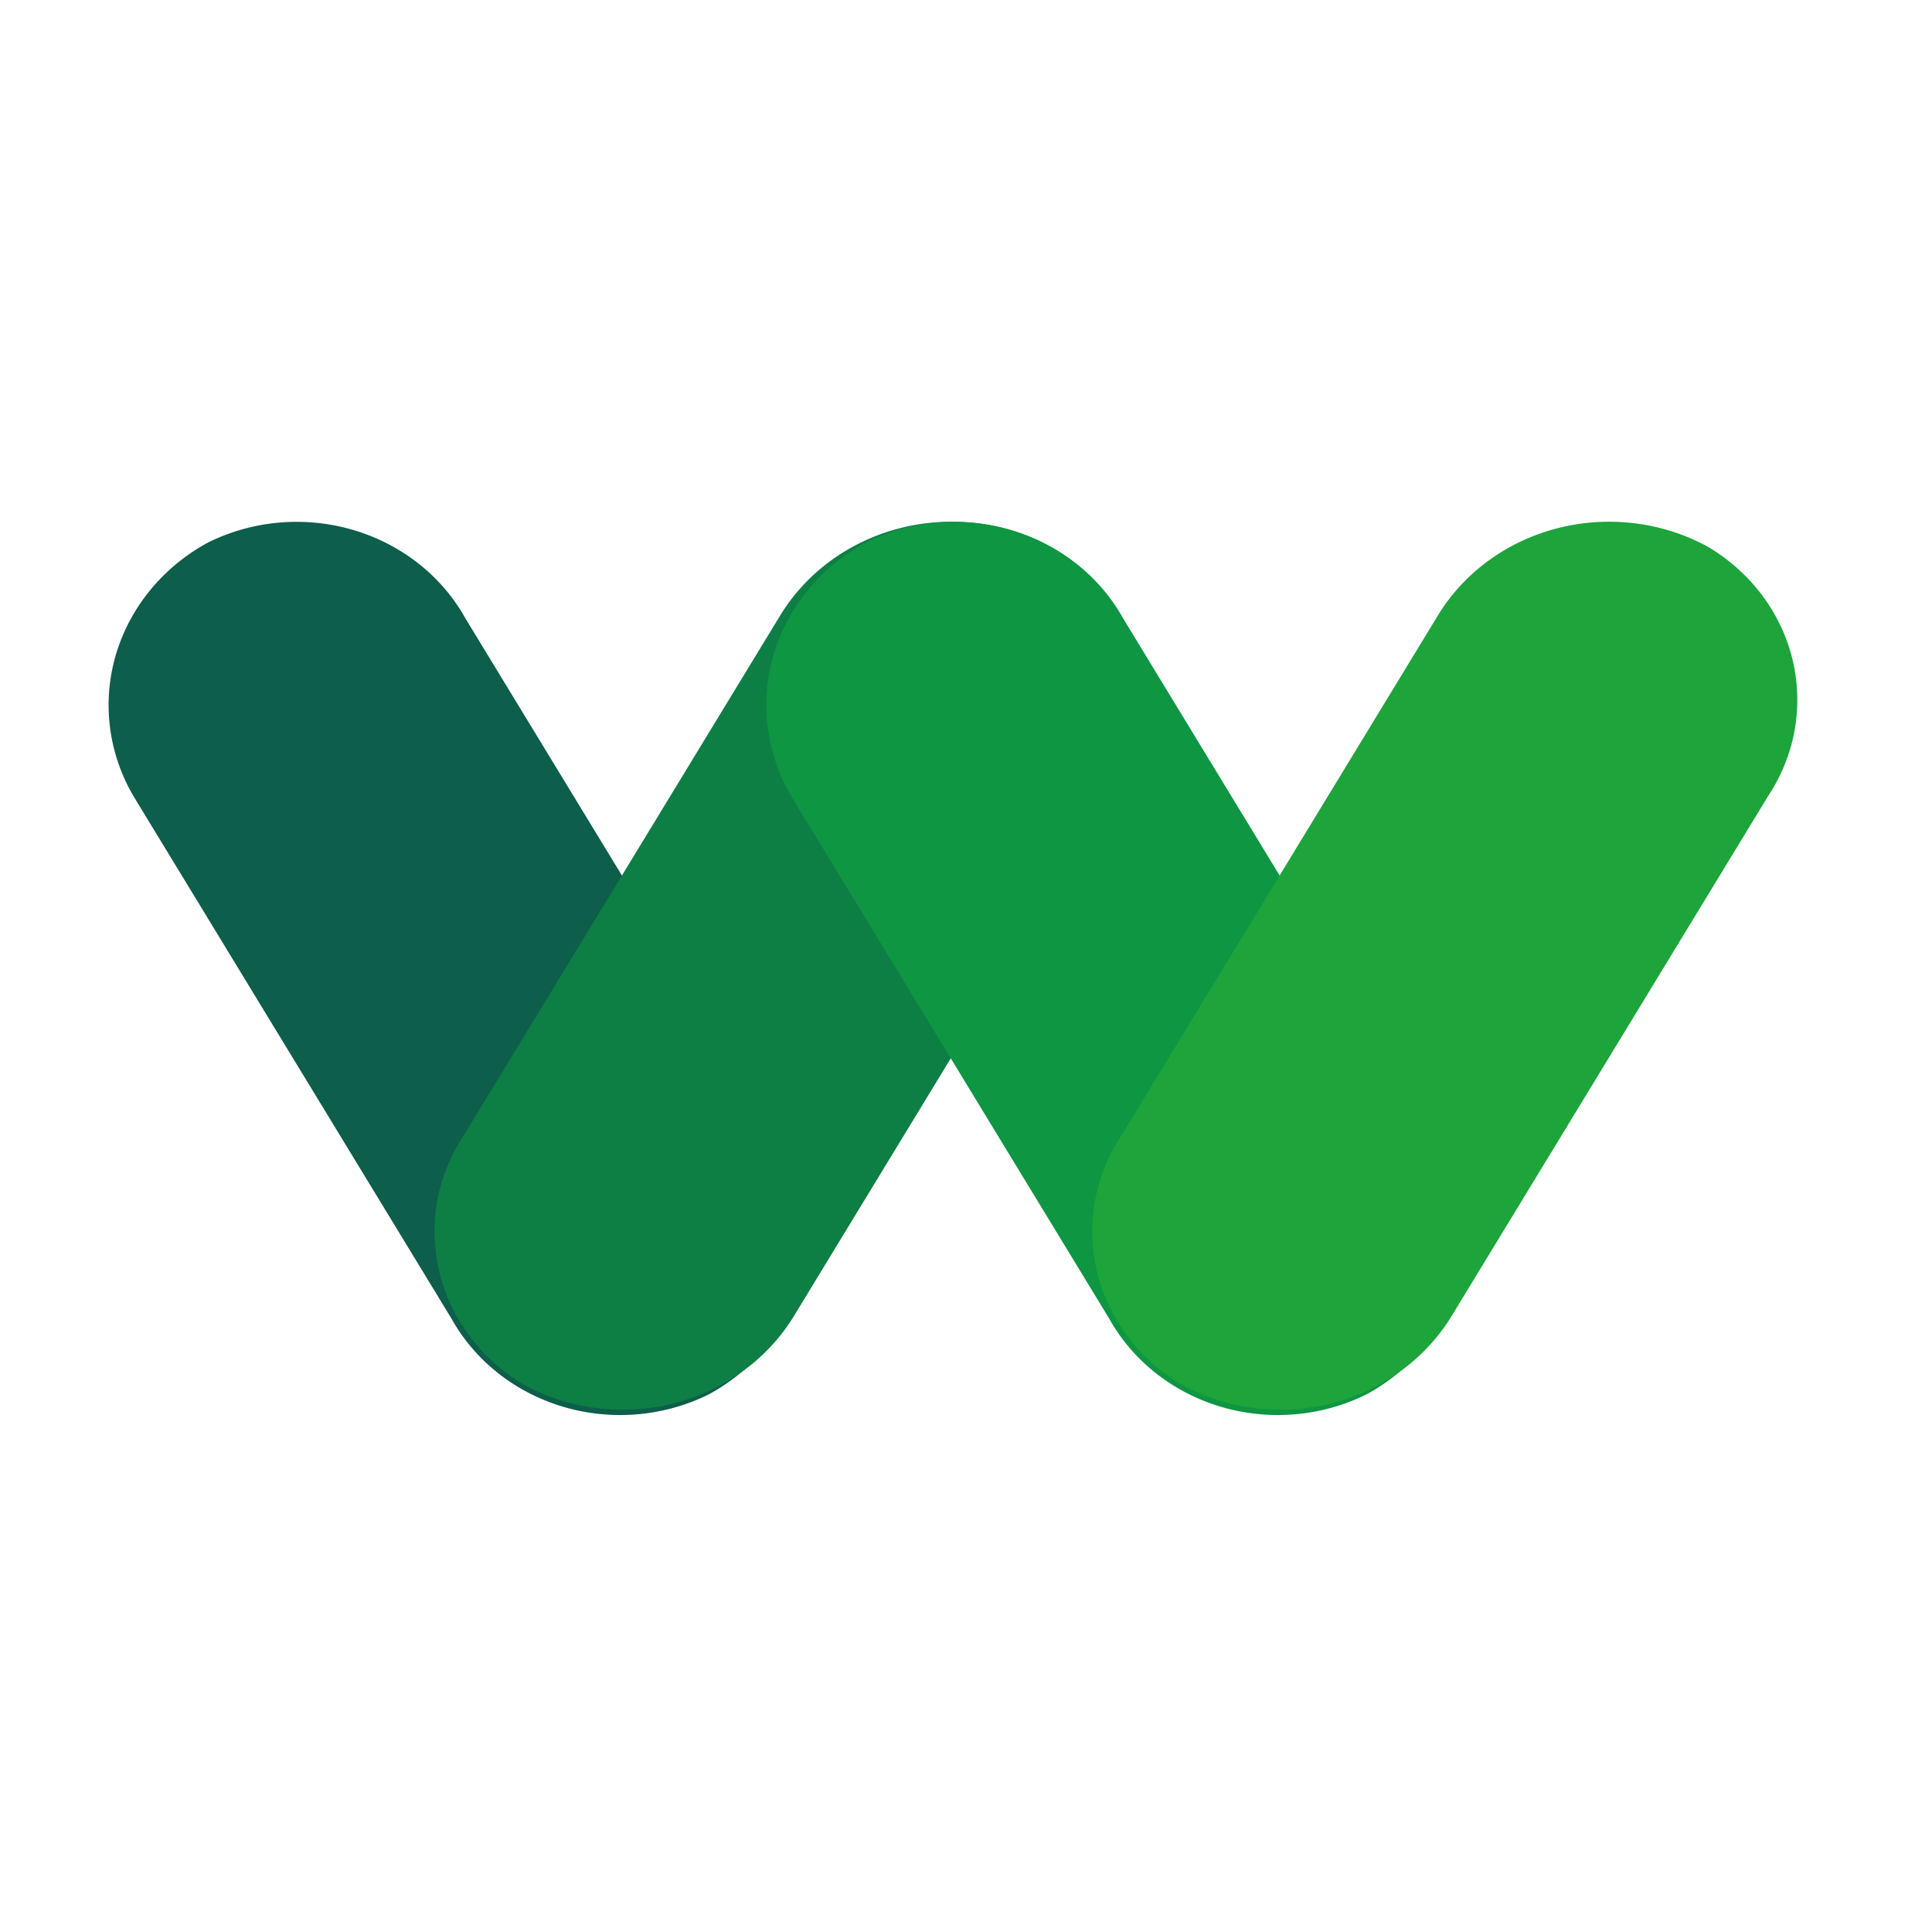 <?xml version="1.0" encoding="UTF-8" standalone="no"?>
<!-- Created with Inkscape (http://www.inkscape.org/) -->

<svg
   width="512"
   height="512"
   viewBox="0 0 135.467 135.467"
   version="1.1"
   id="svg1"
   xml:space="preserve"
   inkscape:version="1.3 (0e150ed6c4, 2023-07-21)"
   sodipodi:docname="logo.svg"
   xmlns:inkscape="http://www.inkscape.org/namespaces/inkscape"
   xmlns:sodipodi="http://sodipodi.sourceforge.net/DTD/sodipodi-0.dtd"
   xmlns="http://www.w3.org/2000/svg"
   xmlns:svg="http://www.w3.org/2000/svg"><sodipodi:namedview
     id="namedview1"
     pagecolor="#ffffff"
     bordercolor="#111111"
     borderopacity="1"
     inkscape:showpageshadow="0"
     inkscape:pageopacity="0"
     inkscape:pagecheckerboard="1"
     inkscape:deskcolor="#d1d1d1"
     inkscape:document-units="mm"
     inkscape:zoom="0.81513049"
     inkscape:cx="207.32877"
     inkscape:cy="329.39511"
     inkscape:window-width="1920"
     inkscape:window-height="1111"
     inkscape:window-x="777"
     inkscape:window-y="1791"
     inkscape:window-maximized="1"
     inkscape:current-layer="g4" /><defs
     id="defs1"><inkscape:path-effect
       effect="fillet_chamfer"
       id="path-effect4"
       is_visible="true"
       lpeversion="1"
       nodesatellites_param="F,0,1,1,0,8.646,0,1 @ F,0,0,1,0,8.646,0,1 @ F,0,1,1,0,8.646,0,1 @ F,0,1,1,0,8.646,0,1"
       radius="0"
       unit="px"
       method="auto"
       mode="F"
       chamfer_steps="1"
       flexible="false"
       use_knot_distance="true"
       apply_no_radius="true"
       apply_with_radius="true"
       only_selected="false"
       hide_knots="false" /><clipPath
       clipPathUnits="userSpaceOnUse"
       id="clipPath2"><rect
         style="opacity:0.335;fill:none;stroke-width:1.323;stroke-linecap:round;stroke-linejoin:round"
         id="rect3"
         width="135.467"
         height="135.467"
         x="0"
         y="0" /></clipPath><inkscape:path-effect
       effect="fillet_chamfer"
       id="path-effect4-7"
       is_visible="true"
       lpeversion="1"
       nodesatellites_param="F,0,1,1,0,8.646,0,1 @ F,0,0,1,0,8.646,0,1 @ F,0,1,1,0,8.646,0,1 @ F,0,1,1,0,8.646,0,1"
       radius="0"
       unit="px"
       method="auto"
       mode="F"
       chamfer_steps="1"
       flexible="false"
       use_knot_distance="true"
       apply_no_radius="true"
       apply_with_radius="true"
       only_selected="false"
       hide_knots="false" /><inkscape:path-effect
       effect="fillet_chamfer"
       id="path-effect4-7-1"
       is_visible="true"
       lpeversion="1"
       nodesatellites_param="F,0,1,1,0,8.646,0,1 @ F,0,0,1,0,8.646,0,1 @ F,0,1,1,0,8.646,0,1 @ F,0,1,1,0,8.646,0,1"
       radius="0"
       unit="px"
       method="auto"
       mode="F"
       chamfer_steps="1"
       flexible="false"
       use_knot_distance="true"
       apply_no_radius="true"
       apply_with_radius="true"
       only_selected="false"
       hide_knots="false" /><inkscape:path-effect
       effect="fillet_chamfer"
       id="path-effect4-7-1-3"
       is_visible="true"
       lpeversion="1"
       nodesatellites_param="F,0,1,1,0,8.646,0,1 @ F,0,0,1,0,8.646,0,1 @ F,0,1,1,0,8.646,0,1 @ F,0,1,1,0,8.646,0,1"
       radius="0"
       unit="px"
       method="auto"
       mode="F"
       chamfer_steps="1"
       flexible="false"
       use_knot_distance="true"
       apply_no_radius="true"
       apply_with_radius="true"
       only_selected="false"
       hide_knots="false" /><inkscape:path-effect
       effect="fillet_chamfer"
       id="path-effect4-7-1-9"
       is_visible="true"
       lpeversion="1"
       nodesatellites_param="F,0,1,1,0,8.646,0,1 @ F,0,0,1,0,8.646,0,1 @ F,0,1,1,0,8.646,0,1 @ F,0,1,1,0,8.646,0,1"
       radius="0"
       unit="px"
       method="auto"
       mode="F"
       chamfer_steps="1"
       flexible="false"
       use_knot_distance="true"
       apply_no_radius="true"
       apply_with_radius="true"
       only_selected="false"
       hide_knots="false" /><inkscape:path-effect
       effect="fillet_chamfer"
       id="path-effect4-7-1-3-6"
       is_visible="true"
       lpeversion="1"
       nodesatellites_param="F,0,1,1,0,8.646,0,1 @ F,0,0,1,0,8.646,0,1 @ F,0,1,1,0,8.646,0,1 @ F,0,1,1,0,8.646,0,1"
       radius="0"
       unit="px"
       method="auto"
       mode="F"
       chamfer_steps="1"
       flexible="false"
       use_knot_distance="true"
       apply_no_radius="true"
       apply_with_radius="true"
       only_selected="false"
       hide_knots="false" /><inkscape:path-effect
       effect="fillet_chamfer"
       id="path-effect4-7-1-9-7"
       is_visible="true"
       lpeversion="1"
       nodesatellites_param="F,0,1,1,0,8.646,0,1 @ F,0,0,1,0,8.646,0,1 @ F,0,1,1,0,8.646,0,1 @ F,0,1,1,0,8.646,0,1"
       radius="0"
       unit="px"
       method="auto"
       mode="F"
       chamfer_steps="1"
       flexible="false"
       use_knot_distance="true"
       apply_no_radius="true"
       apply_with_radius="true"
       only_selected="false"
       hide_knots="false" /></defs><g
     inkscape:label="Layer 1"
     inkscape:groupmode="layer"
     id="layer1"><rect
       style="opacity:0.335;fill:none;stroke-width:0.878;stroke-linecap:round;stroke-linejoin:round"
       id="rect1"
       width="135.467"
       height="135.467"
       x="-66.866"
       y="-12.659" /><ellipse
       style="opacity:0.335;fill:none;stroke-width:1.323;stroke-linecap:round;stroke-linejoin:round"
       id="path3"
       cx="67.733"
       cy="67.733"
       rx="24.669"
       ry="28.889" /><g
       id="g4"
       transform="matrix(1.264,0,0,1.198,-62.133,-181.955)"><g
         id="g1"><path
           id="rect4-9-2"
           style="opacity:1;fill:#0d5e4b;fill-opacity:1;stroke-width:0.736;stroke-linecap:round;stroke-linejoin:round"
           d="m 76.436,157.567 h 27.688 a 8.646,8.646 45 0 1 8.646,8.646 8.34,8.34 137.138 0 1 -8.646,8.023 H 76.436 a 8.646,8.646 45 0 1 -8.646,-8.646 8.34,8.34 137.138 0 1 8.646,-8.023 z"
           sodipodi:nodetypes="ccccc"
           inkscape:path-effect="#path-effect4-7-1"
           inkscape:original-d="m 67.790583,157.56686 h 44.979167 v 16.66875 H 67.790583 Z"
           transform="matrix(-0.634,-1.099,1.099,-0.634,-50.503,412.963)" /><path
           id="rect4-9-2-5"
           style="opacity:1;fill:#0d7f44;fill-opacity:1;stroke-width:0.736;stroke-linecap:round;stroke-linejoin:round"
           d="m 76.436,157.567 h 27.688 a 8.646,8.646 45 0 1 8.646,8.646 8.34,8.34 137.138 0 1 -8.646,8.023 H 76.436 a 8.646,8.646 45 0 1 -8.646,-8.646 8.34,8.34 137.138 0 1 8.646,-8.023 z"
           sodipodi:nodetypes="ccccc"
           inkscape:path-effect="#path-effect4-7-1-3"
           inkscape:original-d="m 67.790583,157.56686 h 44.979167 v 16.66875 H 67.790583 Z"
           transform="matrix(0.634,-1.099,1.099,0.634,-146.746,202.441)" /><path
           id="rect4-9-2-9"
           style="opacity:1;fill:#0e9642;fill-opacity:1;stroke-width:0.736;stroke-linecap:round;stroke-linejoin:round"
           d="m 76.436,157.567 h 27.688 a 8.646,8.646 45 0 1 8.646,8.646 8.34,8.34 137.138 0 1 -8.646,8.023 H 76.436 a 8.646,8.646 45 0 1 -8.646,-8.646 8.34,8.34 137.138 0 1 8.646,-8.023 z"
           sodipodi:nodetypes="ccccc"
           inkscape:path-effect="#path-effect4-7-1-9"
           inkscape:original-d="m 67.790583,157.56686 h 44.979167 v 16.66875 H 67.790583 Z"
           transform="matrix(-0.634,-1.099,1.099,-0.634,-14.018,412.963)" /><path
           id="rect4-9-2-5-8"
           style="opacity:1;fill:#1da43b;fill-opacity:1;stroke-width:0.736;stroke-linecap:round;stroke-linejoin:round"
           d="m 76.436,157.567 h 27.688 a 8.646,8.646 45 0 1 8.646,8.646 8.34,8.34 137.138 0 1 -8.646,8.023 H 76.436 a 8.646,8.646 45 0 1 -8.646,-8.646 8.34,8.34 137.138 0 1 8.646,-8.023 z"
           sodipodi:nodetypes="ccccc"
           inkscape:path-effect="#path-effect4-7-1-3-6"
           inkscape:original-d="m 67.790583,157.56686 h 44.979167 v 16.66875 H 67.790583 Z"
           transform="matrix(0.634,-1.099,1.099,0.634,-110.262,202.441)" /></g></g></g></svg>
